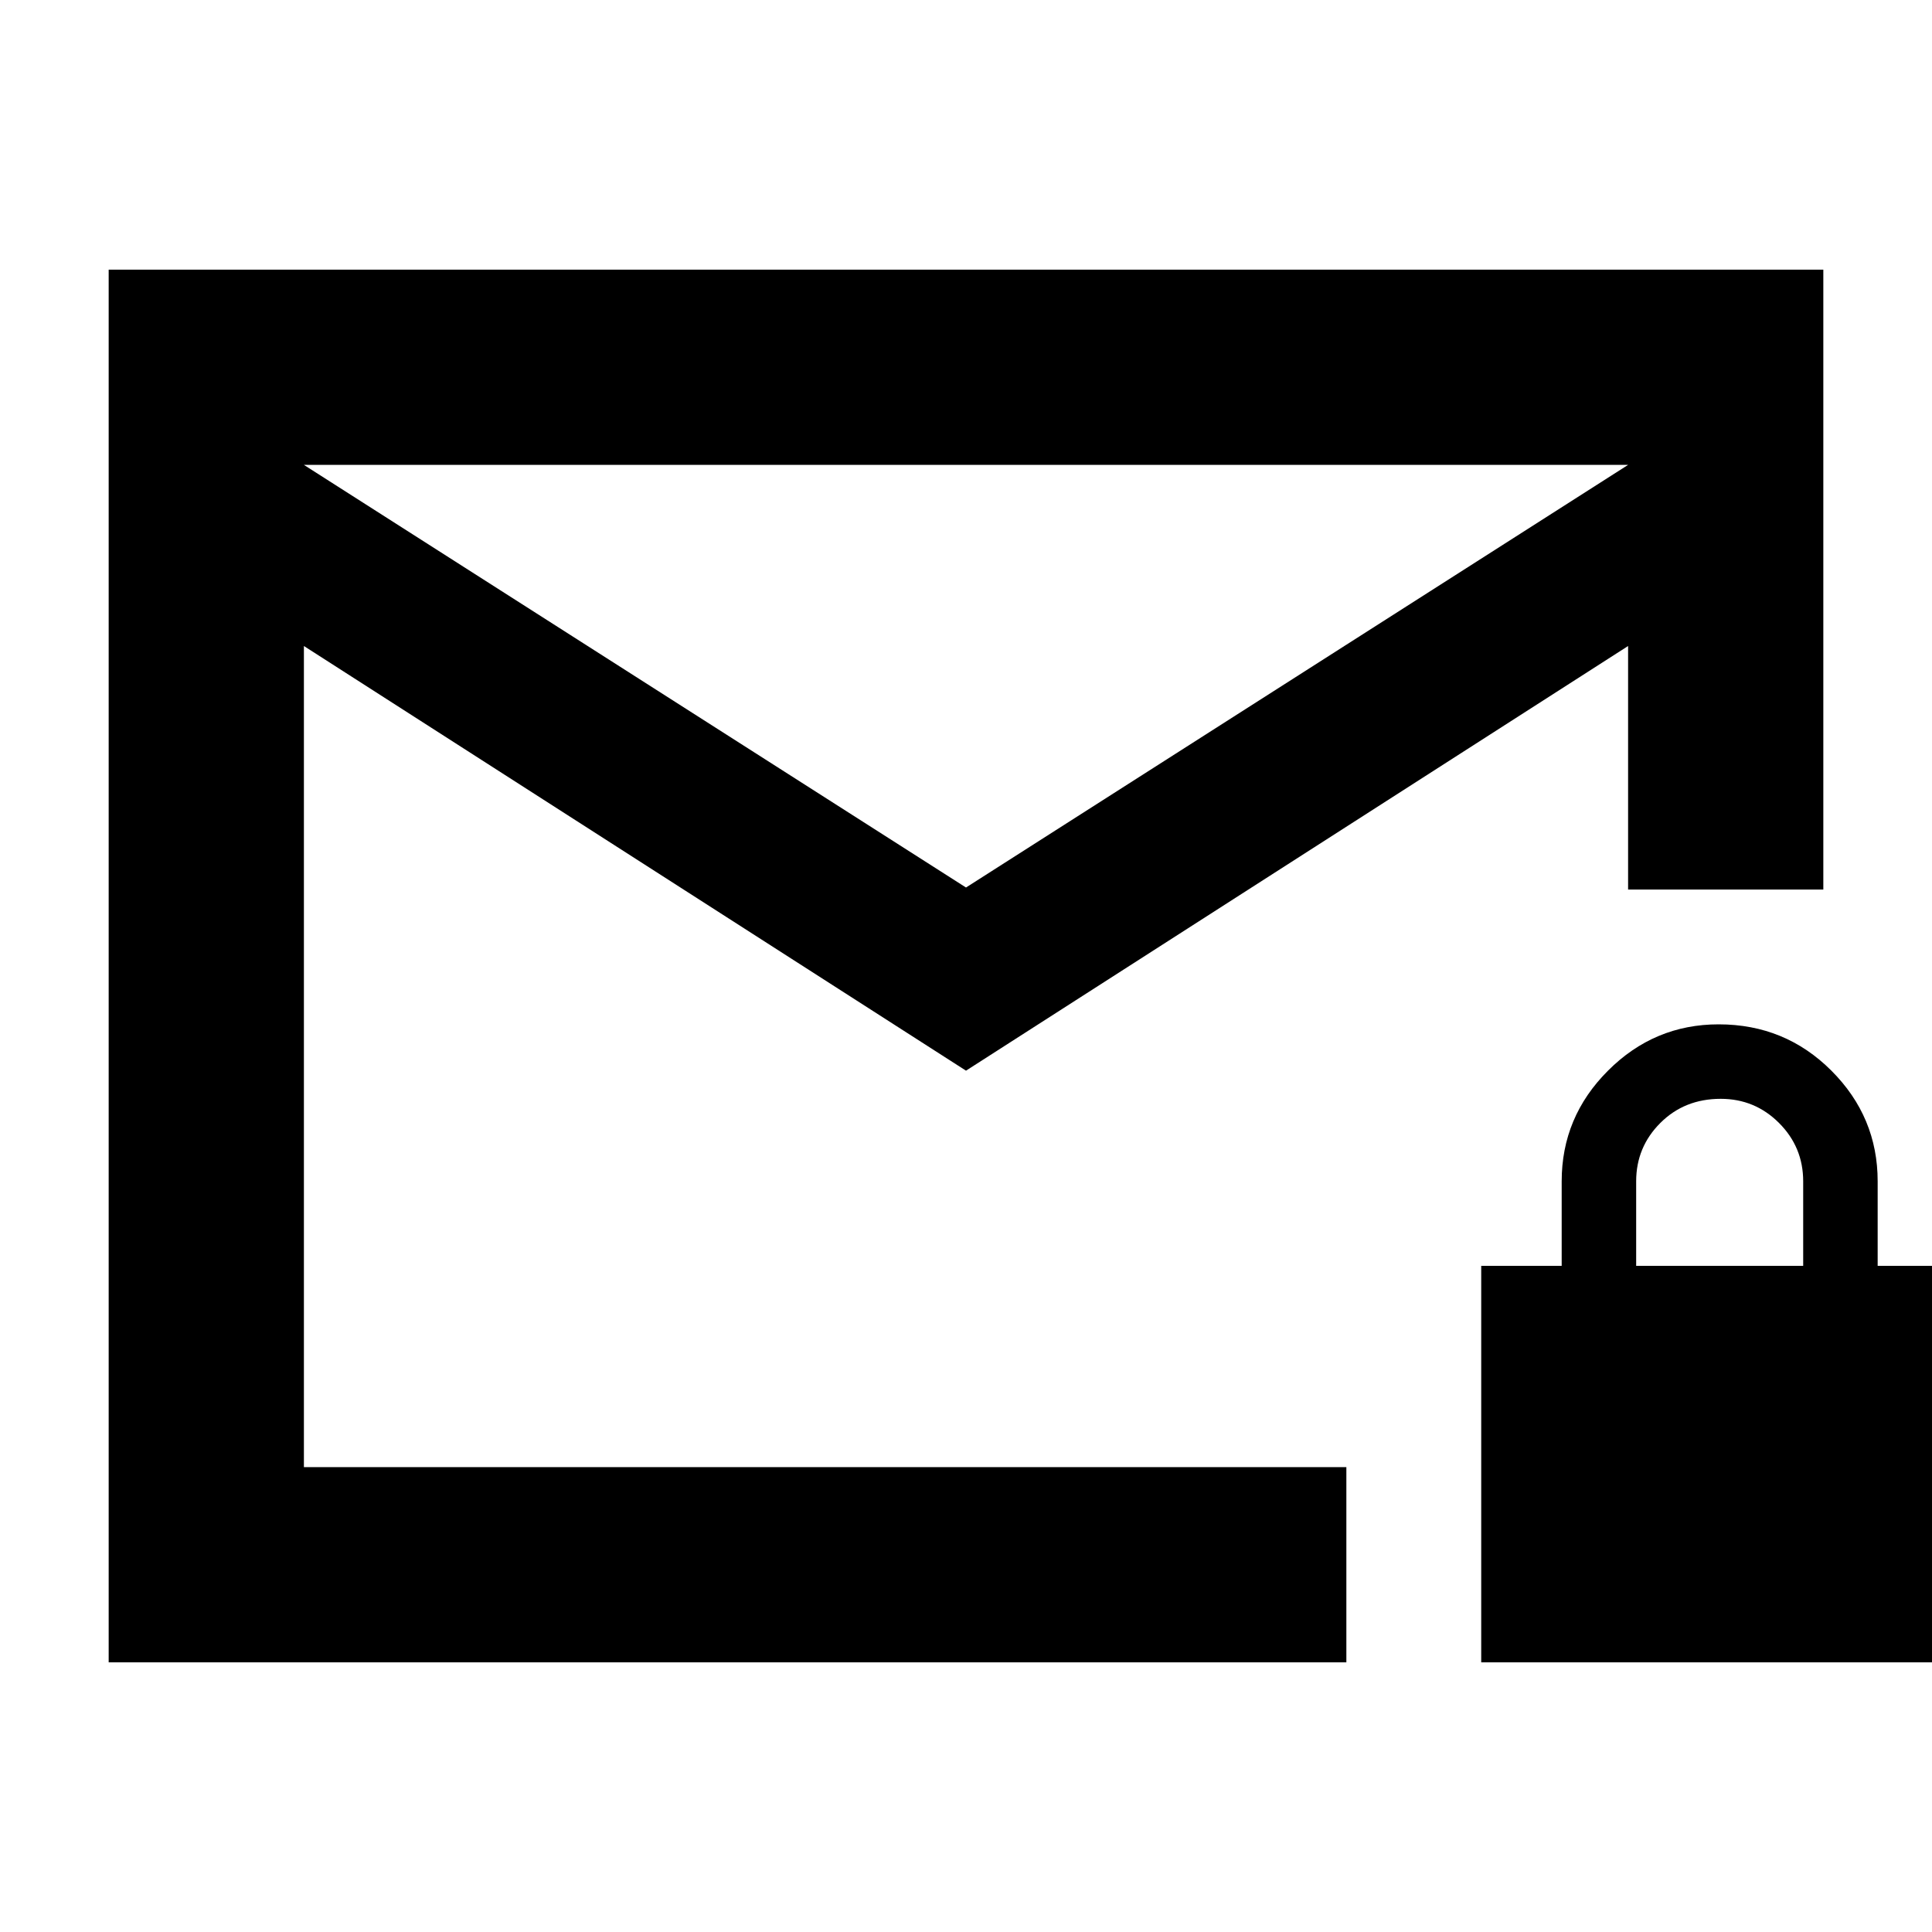 <svg xmlns="http://www.w3.org/2000/svg" height="40" width="40"><path d="M6.292 30.375H27.875V34.417H2.25V5.583H37.75V18.417H35.75H33.708V13.375L20 22.167L6.292 13.375ZM20 18.375 33.708 9.625H6.292ZM6.292 30.375V26.208Q6.292 23 6.292 20.708Q6.292 18.417 6.292 18.417V13.375V9.625V13.375ZM30.667 34.417V26.208H32.333V24.458Q32.333 23.125 33.292 22.167Q34.25 21.208 35.583 21.208Q36.958 21.208 37.917 22.167Q38.875 23.125 38.875 24.458V26.208H40.542V34.417ZM33.875 26.208H37.333V24.458Q37.333 23.75 36.833 23.25Q36.333 22.75 35.625 22.75Q34.875 22.75 34.375 23.25Q33.875 23.75 33.875 24.458Z"/></svg>
